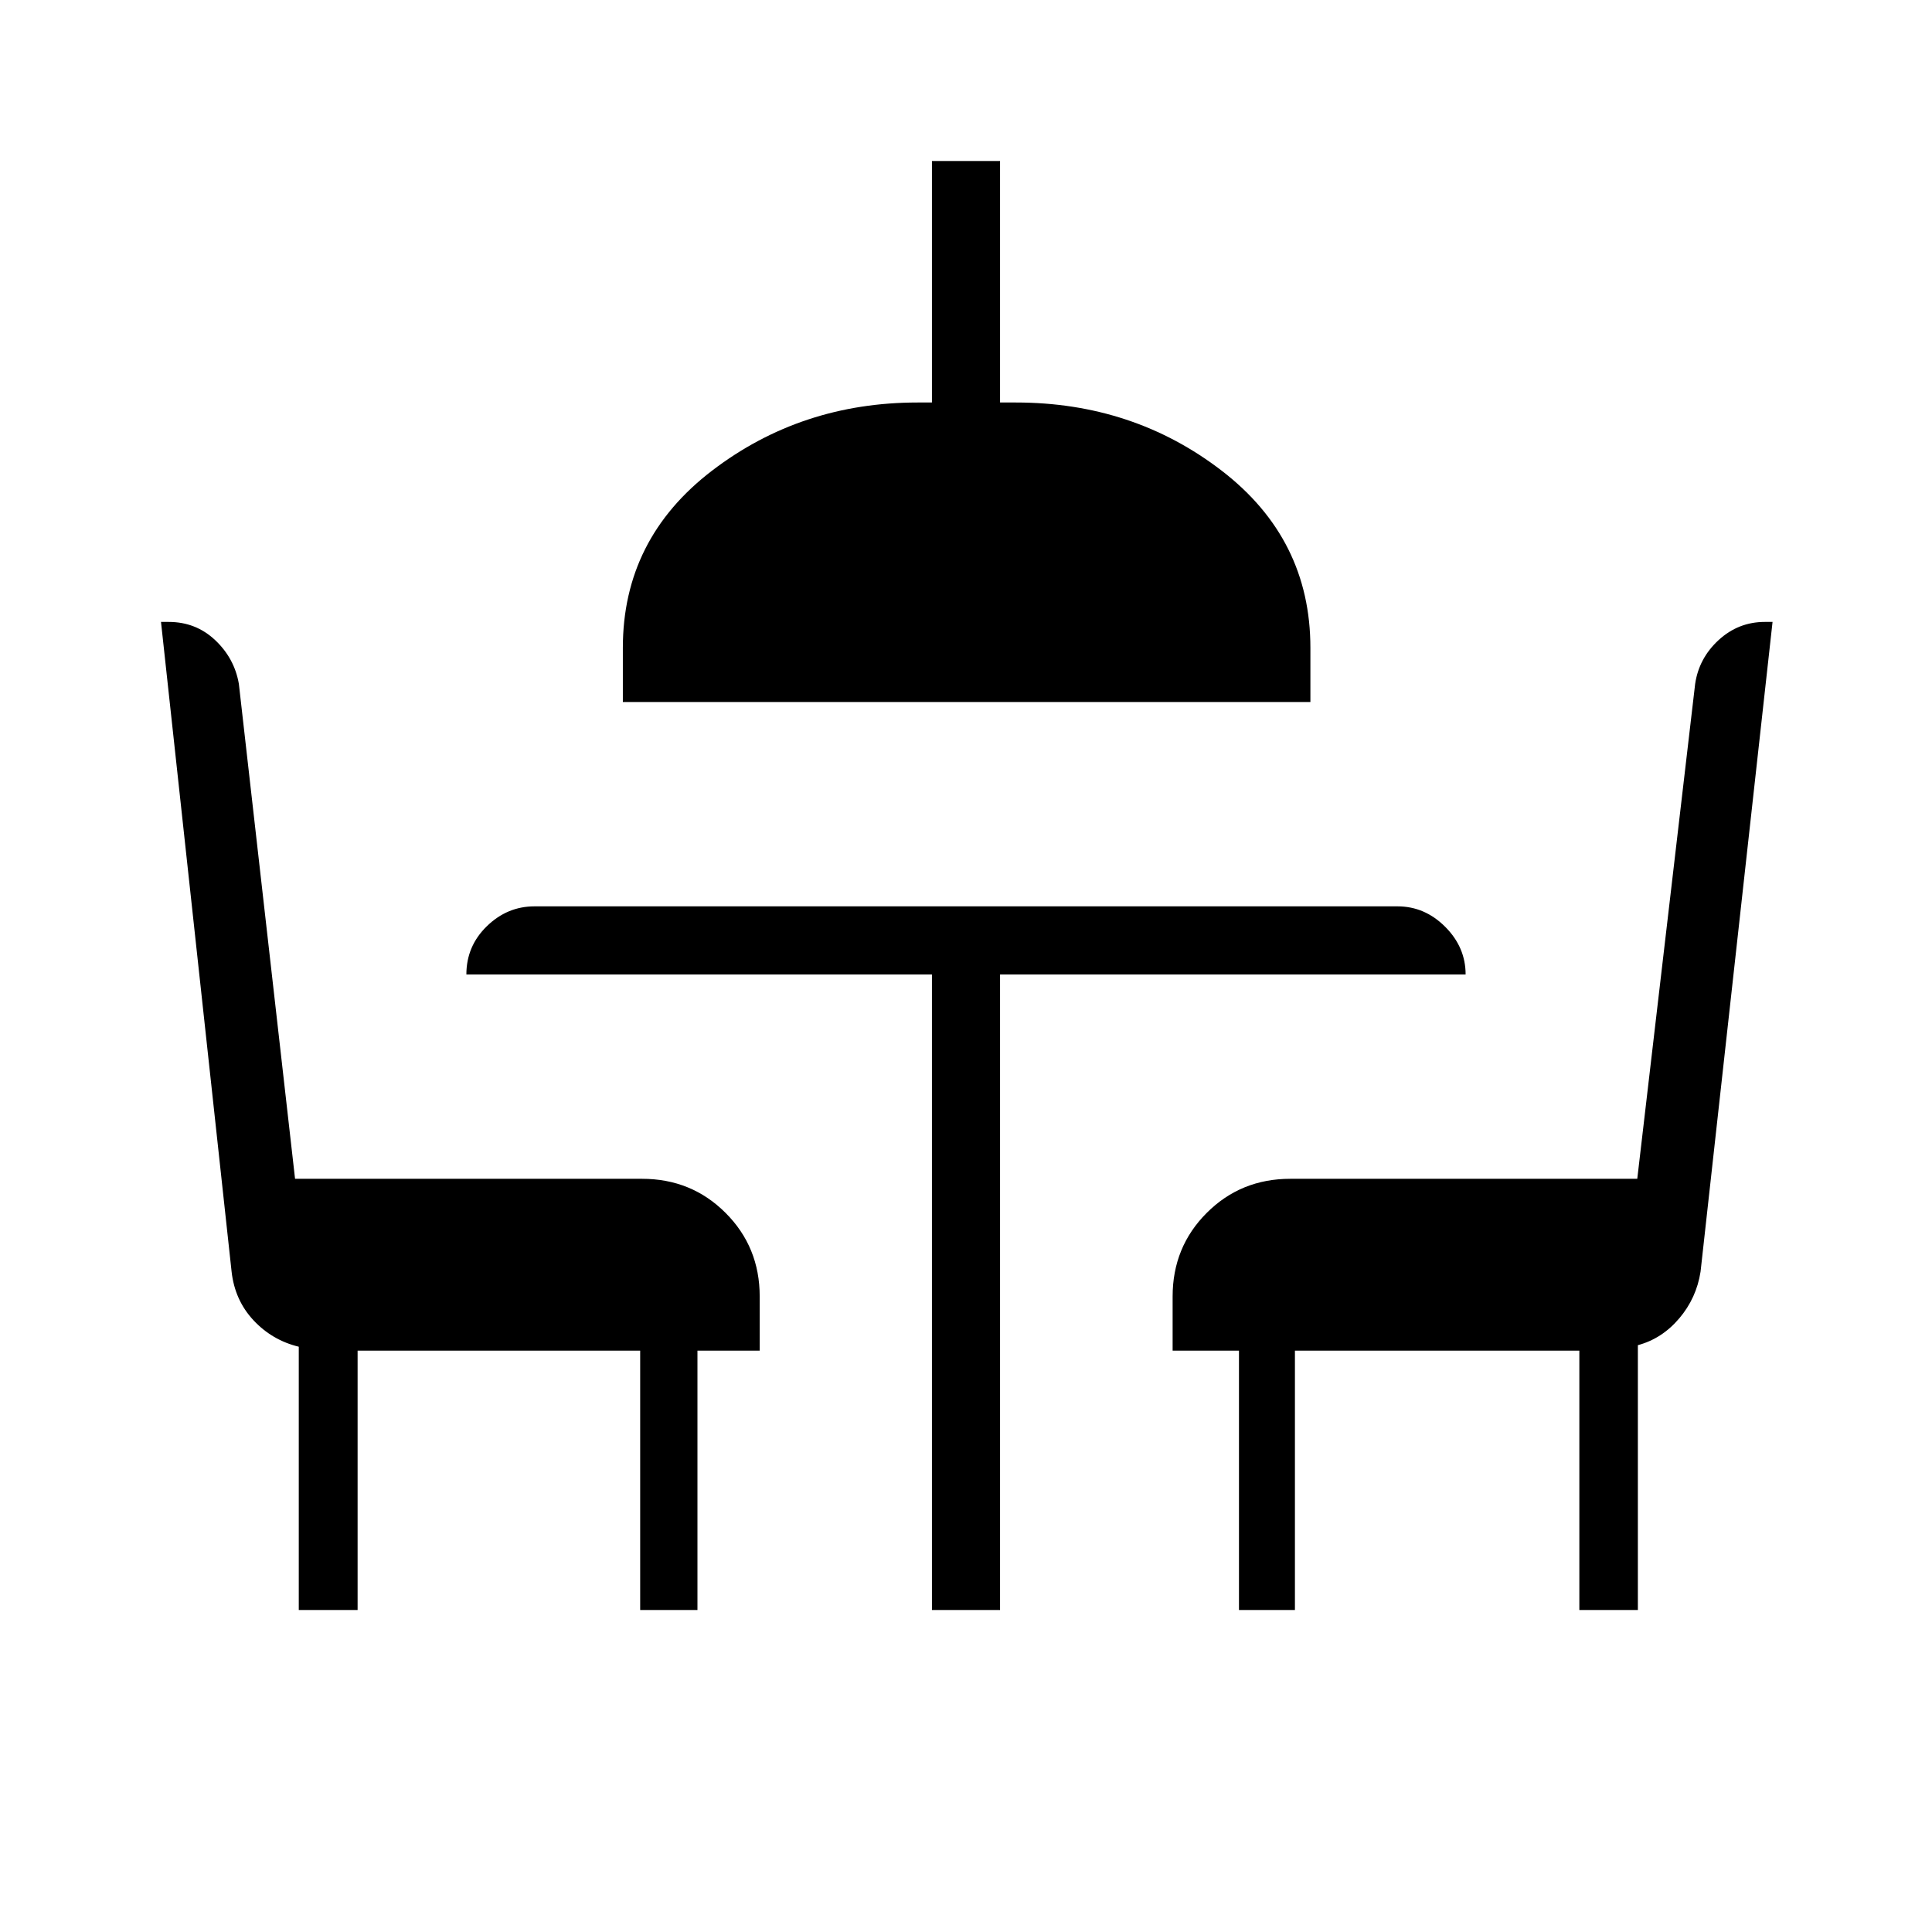 <svg xmlns="http://www.w3.org/2000/svg" height="40" viewBox="0 -960 960 960" width="40"><path d="M148.46-160v-130.82q-13.23-3.21-22.51-13.15-9.28-9.95-10.87-24.16L80-650.97h3.81q13.51 0 23.11 9.05 9.59 9.06 11.77 21.74l27.92 245.92h172.42q24.57 0 41.51 16.95 16.95 16.94 16.95 41.52v26.92h-30.93V-160H318.1v-128.87H177.69V-160h-29.23Zm314.62 0v-315.79H231.74q0-14.08 10.16-23.97 10.15-9.88 23.69-9.88h428.82q13.54 0 23.69 10.15 10.16 10.16 10.16 23.7H496.92V-160h-33.84ZM309.49-611.18v-26.92q0-54.1 44.28-88Q398.06-760 456-760h7.08v-120h33.84v120h7.85q58.26 0 102.31 33.9 44.05 33.9 44.05 88v26.92H309.49ZM615.64-160v-128.87h-32.97v-26.92q0-24.58 16.94-41.52 16.94-16.95 41.52-16.95h172.42l28.76-245.92q1.88-12.78 11.68-21.79 9.81-9 22.96-9h3.82L845-328.13q-2.05 13.19-10.63 23.26-8.57 10.08-20.52 13.28V-160h-29.08v-128.87H643.44V-160h-27.8Z"/></svg>
